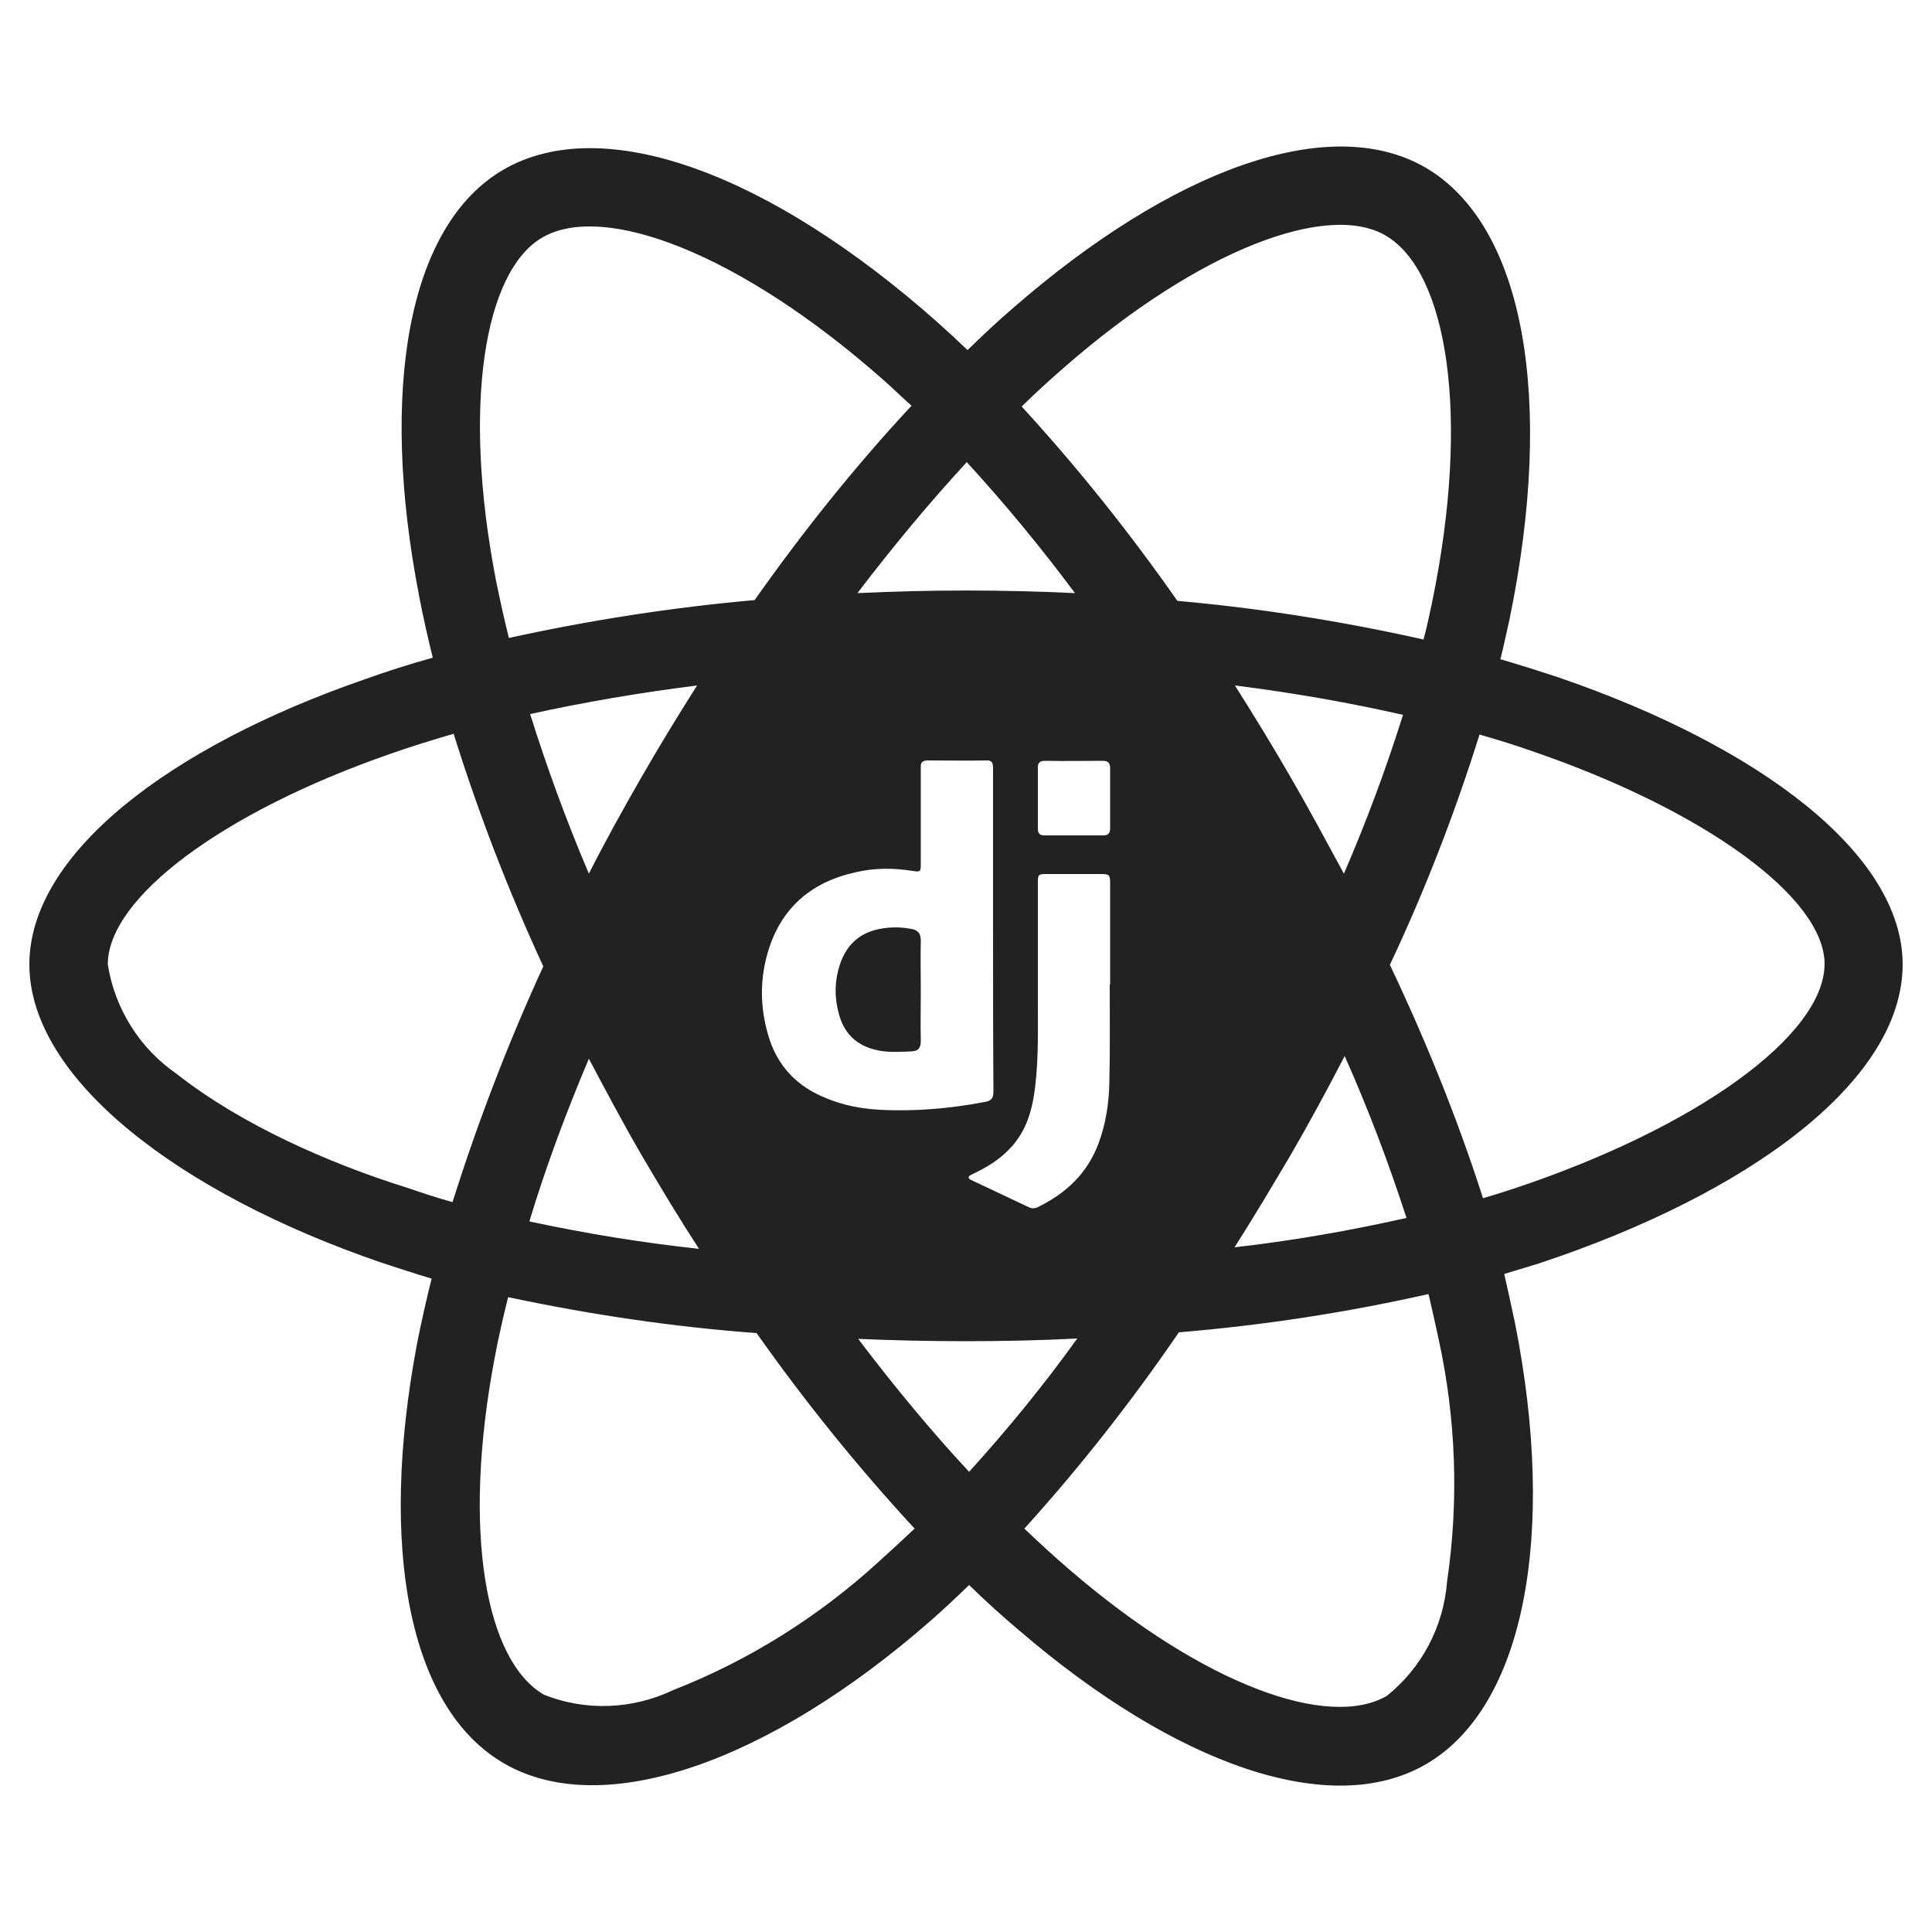 <?xml version="1.0" encoding="utf-8"?>
<!-- Generator: Adobe Illustrator 22.0.1, SVG Export Plug-In . SVG Version: 6.00 Build 0)  -->
<svg version="1.1" xmlns="http://www.w3.org/2000/svg" xmlns:xlink="http://www.w3.org/1999/xlink" x="0px" y="0px"
	 viewBox="0 0 500 500" style="enable-background:new 0 0 500 500;" xml:space="preserve">
<style type="text/css">
	.st0{fill:#222222;}
</style>
<g id="Layer_1">
	<path class="st0" d="M403.6,175.4c-5.1-1.7-10.2-3.3-15.3-4.8c0.9-3.5,1.6-7,2.4-10.5c11.6-56.4,4-101.8-21.9-116.8
		c-24.9-14.3-65.5,0.6-106.6,36.4c-4.1,3.5-8,7.2-11.8,10.9c-2.6-2.5-5.2-4.9-7.9-7.3C199.3,45,156.2,28.9,130.3,43.9
		c-24.8,14.4-32.2,57.1-21.8,110.5c1,5.3,2.2,10.5,3.5,15.8c-6.1,1.7-12,3.6-17.6,5.6C43.8,193.3,7.6,221,7.6,249.6
		c0,29.5,38.6,59.2,91.2,77.2c4.3,1.4,8.5,2.8,12.9,4.1c-1.4,5.7-2.7,11.3-3.8,17c-9.9,52.6-2.2,94.2,22.6,108.5
		c25.6,14.8,68.6-0.4,110.4-37c3.3-2.9,6.6-6,9.9-9.2c4.2,4.1,8.5,8,12.9,11.7c40.5,34.8,80.6,49,105.3,34.7
		c25.6-14.8,33.9-59.6,23.1-114.1c-0.9-4.2-1.8-8.4-2.8-12.8c3-0.9,6-1.8,8.9-2.7c54.6-18.1,94.2-47.3,94.2-77.4
		C492.4,220.9,455.1,193.1,403.6,175.4L403.6,175.4z M275.5,95c35.2-30.7,68.1-42.7,83-34.1c16,9.2,22.2,46.3,12.1,95.1
		c-0.7,3.2-1.3,6.3-2.2,9.5c-21-4.7-42.3-8.1-63.7-10c-12.3-17.6-25.8-34.5-40.3-50.3C268.1,101.6,271.7,98.3,275.5,95z M152.4,274
		c4.4,8.3,8.8,16.6,13.5,24.7c4.8,8.2,9.8,16.5,15,24.5c-14.8-1.6-29.5-4-43.9-7.1C141.1,302.5,146.3,288.4,152.4,274L152.4,274z
		 M152.4,226.1c-6-14.1-11-27.9-15.2-41.3c13.6-3,28.1-5.5,43.2-7.4c-5,7.9-9.9,15.9-14.6,24.1C161.2,209.5,156.6,217.8,152.4,226.1
		L152.4,226.1z M163.2,250.1c6.2-13.1,13.1-25.9,20.3-38.4c7.2-12.6,15-24.8,23.1-36.8c14.2-1,28.7-1.6,43.5-1.6
		c14.8,0,29.4,0.6,43.5,1.6c8,11.9,15.7,24.1,23,36.6c7.3,12.5,14.1,25.3,20.5,38.3c-6.3,13.1-13.2,25.9-20.5,38.6
		c-7.2,12.6-14.9,24.8-22.9,36.9c-14.1,1-28.8,1.5-43.7,1.5c-14.9,0-29.3-0.5-43.2-1.3c-8.2-12-16-24.3-23.3-36.9
		C176.2,275.9,169.5,263.1,163.2,250.1L163.2,250.1z M334.2,298.6c4.8-8.3,9.4-16.8,13.8-25.3c6.1,13.7,11.4,27.7,16,41.9
		c-14.7,3.3-29.5,5.9-44.5,7.6C324.6,314.8,329.4,306.7,334.2,298.6L334.2,298.6z M347.8,226.1c-4.5-8.3-9-16.7-13.7-24.8
		c-4.6-8-9.5-16-14.5-23.9c15.2,1.9,29.8,4.5,43.5,7.6C358.7,199,353.6,212.7,347.8,226.1z M250.2,119.6c9.9,10.8,19.3,22.2,28,33.9
		c-18.7-0.9-37.6-0.9-56.3,0C231.2,141.3,240.7,129.9,250.2,119.6z M140.3,61.5c15.9-9.3,51.2,4,88.4,36.9c2.4,2.1,4.7,4.4,7.2,6.6
		c-14.7,15.8-28.2,32.7-40.6,50.3c-21.4,1.9-42.6,5.2-63.6,9.8c-1.2-4.8-2.3-9.8-3.3-14.7C119.5,104.7,125.4,70.2,140.3,61.5
		L140.3,61.5z M117.1,311.1c-4-1.1-7.9-2.4-11.7-3.7c-20.2-6.3-43.1-16.4-59.7-29.5c-9.6-6.6-16-16.9-17.8-28.3
		c0-17.3,29.9-39.5,73.1-54.5c5.4-1.9,10.9-3.6,16.4-5.2c6.4,20.5,14.2,40.7,23.2,60.2C131.5,269.9,123.7,290.3,117.1,311.1z
		 M227.6,404c-15.6,14.3-33.7,25.7-53.4,33.4c-10.5,5-22.6,5.5-33.4,1.2c-15.1-8.7-21.3-42.1-12.8-87.1c1-5.3,2.2-10.6,3.5-15.8
		c21.2,4.5,42.6,7.7,64.3,9.3c12.5,17.7,26.2,34.7,40.9,50.6C233.6,398.5,230.6,401.3,227.6,404L227.6,404z M250.8,380.9
		c-9.7-10.4-19.3-22-28.7-34.4c9.1,0.4,18.5,0.6,27.9,0.6c9.8,0,19.3-0.2,28.8-0.7C270.1,358.5,260.7,370,250.8,380.9z M374.5,409.3
		c-0.9,11.6-6.5,22.3-15.6,29.6c-15.1,8.7-47.2-2.7-81.8-32.4c-4-3.4-8-7.1-12-10.9c14.5-16,27.8-33,40-50.8
		c21.7-1.8,43.3-5.1,64.6-9.9c0.9,3.9,1.8,7.8,2.6,11.6C376.8,367,377.6,388.3,374.5,409.3L374.5,409.3z M391.8,307.6
		c-2.7,0.9-5.3,1.7-8,2.5c-6.6-20.6-14.8-40.8-24.1-60.4c9.1-19.3,16.8-39.2,23.2-59.6c4.9,1.4,9.7,2.9,14.2,4.5
		c44.1,15.2,75.1,37.7,75.1,54.9C472.1,268,439,291.9,391.8,307.6z"/>
</g>
<g id="Layer_2">
	<g id="ZF8dFF.tif_2_">
		<g>
			<path class="st0" d="M244.7,161.2c3.6,0,7.1,0,10.7,0c0.3,0.1,0.7,0.2,1,0.2c9,0,17.6,2.4,25.8,5.6c14.5,5.6,26.7,14.5,36.6,26.6
				c9.4,11.5,15.5,24.5,18.5,39c0.8,4,1.1,8.1,1.5,12.1c0,3.6,0,7.1,0,10.7c-0.2,2.1-0.4,4.1-0.6,6.2c-1.9,14.9-7.3,28.4-16.1,40.6
				c-6.6,9.2-14.7,16.8-24.2,22.9c-10.6,6.8-22.1,11.2-34.6,12.9c-2.6,0.4-5.3,0.6-7.9,0.9c-3.6,0-7.1,0-10.7,0
				c-1.6-0.2-3.3-0.4-4.9-0.5c-8.8-0.6-17.1-3.1-25.1-6.5c-14-6-25.7-15.1-35-27.2c-7.1-9.2-12.2-19.4-15.4-30.5
				c-1.8-6.1-2.8-12.3-3-18.7c0-3.6,0-7.1,0-10.7c0.2-2.2,0.2-4.5,0.5-6.7c1.3-9,3.9-17.6,7.7-25.8c3.3-7.1,7.5-13.7,12.5-19.7
				c5.9-7.1,12.9-12.9,20.7-17.9c8.4-5.3,17.4-8.9,27-11.3C234.6,162,239.6,161.5,244.7,161.2z M257,240.8c0-13.9,0-27.8,0-41.7
				c0-1.3,0-2.4-1.8-2.3c-5,0.1-10.1,0-15.1,0c-1.3,0-1.9,0.5-1.8,1.8c0,0.6,0,1.2,0,1.8c0,7.7,0,15.5,0,23.2c0,2-0.1,2.1-2.1,1.8
				c-4.9-0.8-9.8-0.8-14.6,0.3c-11.1,2.4-19,8.7-22.6,19.8c-2.4,7.5-2.4,15.1-0.1,22.7c1.9,6.4,5.9,11.4,11.7,14.5
				c5.3,2.8,11,4.2,17,4.5c9.1,0.5,18.2-0.3,27.2-2c1.8-0.3,2.3-1,2.3-2.8C257,268.5,257,254.6,257,240.8z M287.2,254.8
				c0,0,0.1,0,0.1,0c0-8.7,0-17.4,0-26.1c0-2.3-0.2-2.5-2.4-2.5c-4.7,0-9.3,0-14,0c-2.2,0-2.3,0.1-2.3,2.3c0,10.1,0,20.1,0,30.2
				c0,7.5,0.2,15-0.7,22.5c-0.7,5.9-2.2,11.5-6.5,16c-2.7,2.9-6,4.9-9.6,6.6c-0.4,0.2-1.1,0.5-1.1,0.8c-0.1,0.6,0.6,0.7,1.1,1
				c4.8,2.3,9.6,4.5,14.4,6.8c0.8,0.4,1.6,0.4,2.4,0c7.3-3.6,12.8-8.7,15.7-16.5c1.9-5.1,2.7-10.4,2.8-15.8
				C287.3,271.6,287.2,263.2,287.2,254.8z M268.6,206.5c0,2.7,0,5.3,0,8c0,1.2,0.5,1.7,1.7,1.7c5.1,0,10.2,0,15.2,0
				c1.3,0,1.8-0.6,1.8-1.8c0-5.2,0-10.4,0-15.6c0-1.4-0.6-1.9-1.9-1.9c-5,0-9.9,0.1-14.9,0c-1.5,0-2,0.6-1.9,2
				C268.6,201.4,268.6,203.9,268.6,206.5z"/>
			<path class="st0" d="M238.3,256.4c0,4.3-0.1,8.6,0,13c0,1.8-0.6,2.6-2.4,2.7c-3.2,0.1-6.5,0.4-9.7-0.5c-4.5-1.2-7.5-4-8.9-8.5
				c-1.2-3.9-1.4-7.9-0.4-11.9c1.7-6.8,5.9-10.5,12.9-11.1c2-0.2,4-0.1,6,0.3c1.7,0.3,2.5,1.1,2.5,3
				C238.2,247.6,238.3,252,238.3,256.4z"/>
		</g>
	</g>
</g>
</svg>
